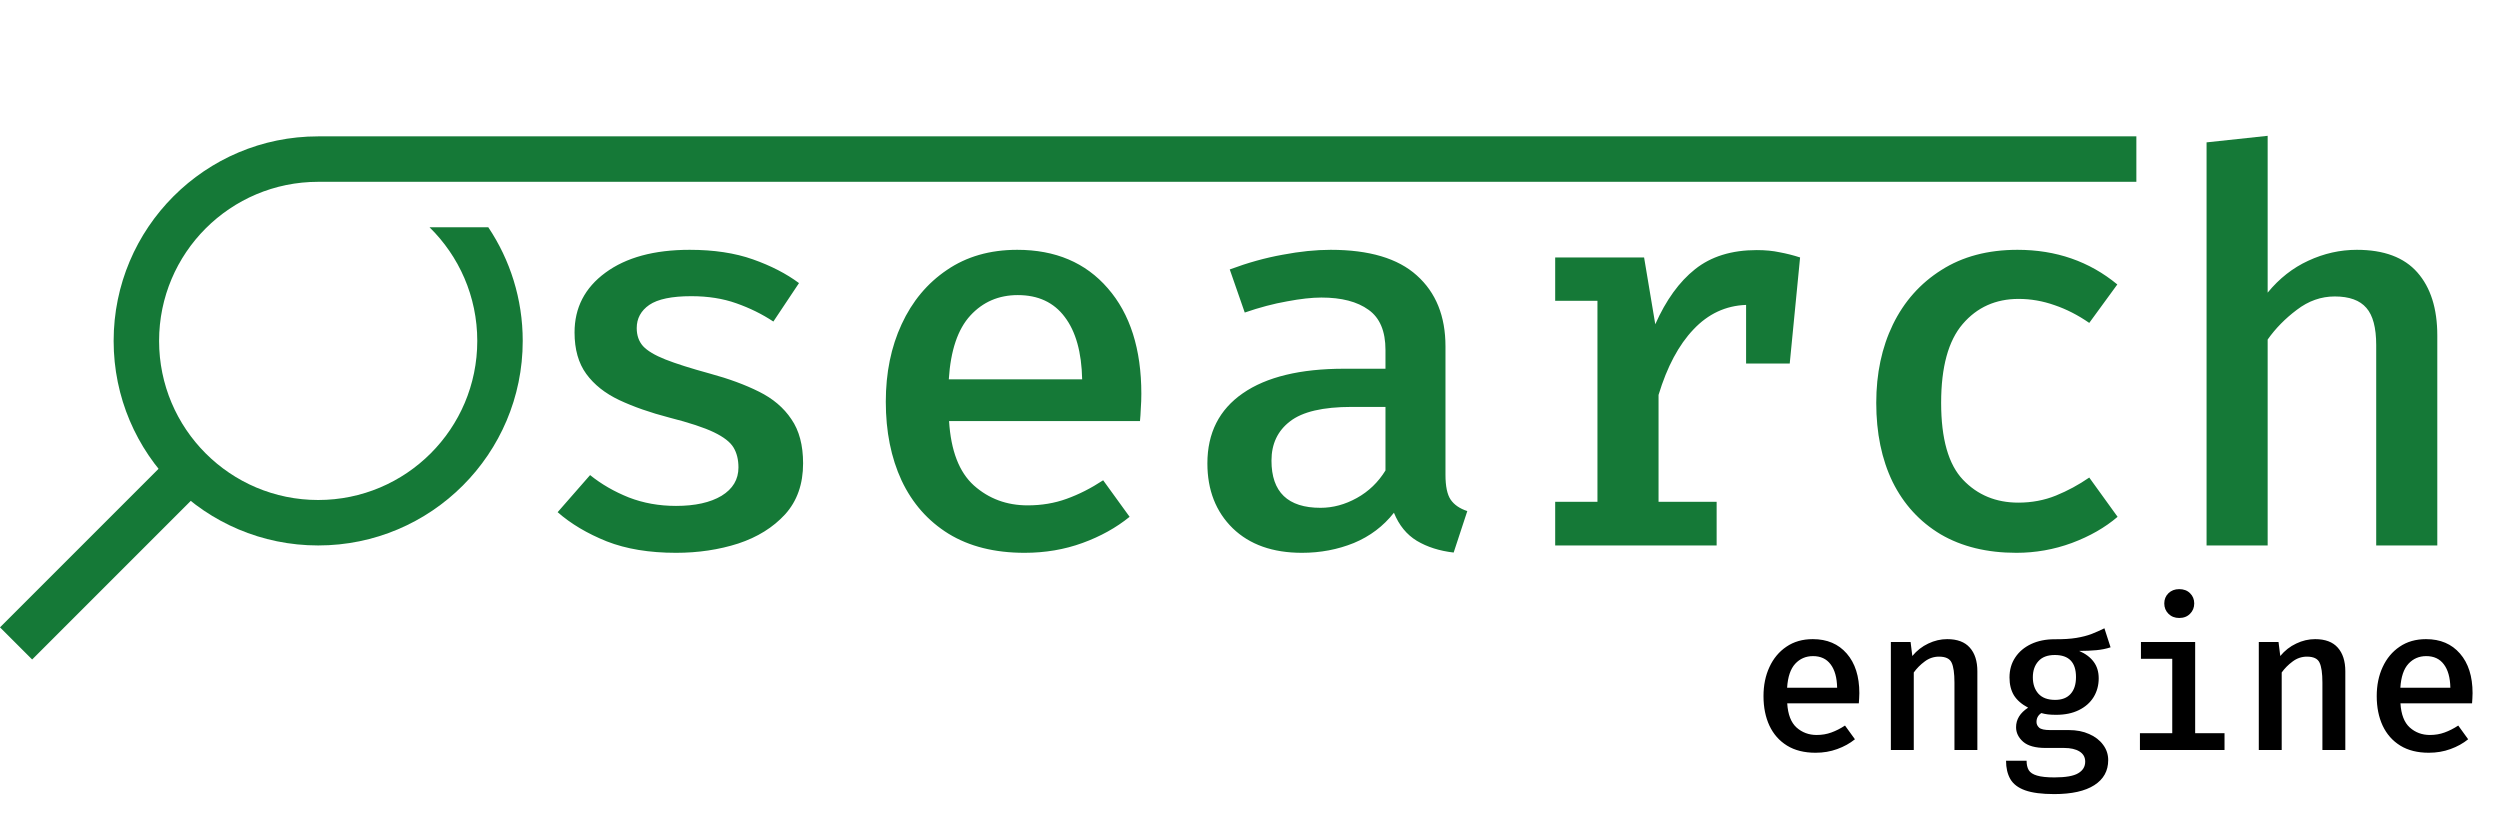 <svg width="110" height="36" viewBox="0 0 110 36" fill="none" xmlns="http://www.w3.org/2000/svg">
<path d="M29.744 22.26C30.584 22.26 31.252 22.112 31.748 21.816C32.244 21.512 32.492 21.096 32.492 20.568C32.492 20.224 32.42 19.932 32.276 19.692C32.132 19.452 31.844 19.228 31.412 19.02C30.98 18.812 30.324 18.596 29.444 18.372C28.612 18.156 27.88 17.9 27.248 17.604C26.624 17.308 26.14 16.924 25.796 16.452C25.452 15.98 25.28 15.372 25.28 14.628C25.28 13.54 25.732 12.664 26.636 12C27.548 11.328 28.784 10.992 30.344 10.992C31.408 10.992 32.336 11.132 33.128 11.412C33.92 11.692 34.596 12.04 35.156 12.456L34.028 14.148C33.532 13.82 32.988 13.552 32.396 13.344C31.812 13.136 31.152 13.032 30.416 13.032C29.56 13.032 28.944 13.16 28.568 13.416C28.2 13.672 28.016 14.012 28.016 14.436C28.016 14.756 28.108 15.02 28.292 15.228C28.484 15.436 28.812 15.632 29.276 15.816C29.74 16 30.396 16.208 31.244 16.44C32.068 16.664 32.784 16.928 33.392 17.232C34.008 17.536 34.484 17.94 34.82 18.444C35.164 18.94 35.336 19.588 35.336 20.388C35.336 21.3 35.072 22.048 34.544 22.632C34.016 23.208 33.328 23.636 32.48 23.916C31.632 24.188 30.72 24.324 29.744 24.324C28.568 24.324 27.552 24.156 26.696 23.82C25.84 23.476 25.12 23.048 24.536 22.536L25.964 20.904C26.46 21.304 27.028 21.632 27.668 21.888C28.308 22.136 29 22.26 29.744 22.26ZM41.759 18.528C41.839 19.832 42.203 20.776 42.851 21.36C43.507 21.944 44.295 22.236 45.215 22.236C45.831 22.236 46.403 22.14 46.931 21.948C47.467 21.756 48.003 21.484 48.539 21.132L49.703 22.74C49.111 23.22 48.419 23.604 47.627 23.892C46.835 24.18 45.987 24.324 45.083 24.324C43.763 24.324 42.647 24.044 41.735 23.484C40.831 22.924 40.143 22.144 39.671 21.144C39.207 20.144 38.975 18.988 38.975 17.676C38.975 16.404 39.207 15.268 39.671 14.268C40.135 13.26 40.799 12.464 41.663 11.88C42.527 11.288 43.559 10.992 44.759 10.992C46.439 10.992 47.767 11.556 48.743 12.684C49.727 13.812 50.219 15.36 50.219 17.328C50.219 17.544 50.211 17.76 50.195 17.976C50.187 18.184 50.175 18.368 50.159 18.528H41.759ZM44.783 12.984C43.943 12.984 43.247 13.284 42.695 13.884C42.143 14.484 41.827 15.42 41.747 16.692H47.615C47.591 15.5 47.335 14.584 46.847 13.944C46.367 13.304 45.679 12.984 44.783 12.984ZM63.601 20.892C63.601 21.396 63.677 21.76 63.829 21.984C63.981 22.208 64.225 22.376 64.561 22.488L63.961 24.312C63.337 24.24 62.797 24.068 62.341 23.796C61.893 23.524 61.557 23.112 61.333 22.56C60.869 23.152 60.281 23.596 59.569 23.892C58.857 24.18 58.097 24.324 57.289 24.324C56.001 24.324 54.985 23.964 54.241 23.244C53.497 22.516 53.125 21.564 53.125 20.388C53.125 19.052 53.645 18.024 54.685 17.304C55.725 16.584 57.213 16.224 59.149 16.224H60.961V15.396C60.961 14.572 60.713 13.984 60.217 13.632C59.721 13.272 59.029 13.092 58.141 13.092C57.725 13.092 57.221 13.148 56.629 13.26C56.037 13.364 55.417 13.528 54.769 13.752L54.109 11.856C54.901 11.56 55.677 11.344 56.437 11.208C57.197 11.064 57.901 10.992 58.549 10.992C60.245 10.992 61.509 11.368 62.341 12.12C63.181 12.872 63.601 13.912 63.601 15.24V20.892ZM58.105 22.344C58.649 22.344 59.181 22.2 59.701 21.912C60.221 21.624 60.641 21.22 60.961 20.7V17.904H59.473C58.209 17.904 57.305 18.116 56.761 18.54C56.217 18.956 55.945 19.532 55.945 20.268C55.945 21.652 56.665 22.344 58.105 22.344ZM68.428 24V22.08H70.288V13.236H68.428V11.328H72.34L72.832 14.268C73.304 13.204 73.888 12.396 74.584 11.844C75.288 11.284 76.192 11.004 77.296 11.004C77.672 11.004 78.008 11.036 78.304 11.1C78.608 11.156 78.908 11.232 79.204 11.328L78.748 15.996H76.828V13.416C75.932 13.448 75.16 13.808 74.512 14.496C73.864 15.176 73.352 16.136 72.976 17.376V22.08H75.532V24H68.428ZM88.806 22.116C89.398 22.116 89.951 22.012 90.463 21.804C90.975 21.596 91.463 21.332 91.927 21.012L93.174 22.74C92.623 23.212 91.951 23.596 91.159 23.892C90.374 24.18 89.562 24.324 88.722 24.324C87.427 24.324 86.314 24.052 85.386 23.508C84.466 22.956 83.763 22.188 83.275 21.204C82.794 20.212 82.555 19.052 82.555 17.724C82.555 16.436 82.799 15.288 83.287 14.28C83.782 13.264 84.495 12.464 85.422 11.88C86.35 11.288 87.466 10.992 88.77 10.992C90.466 10.992 91.93 11.5 93.162 12.516L91.927 14.208C91.43 13.864 90.922 13.604 90.403 13.428C89.882 13.244 89.355 13.152 88.819 13.152C87.811 13.152 86.99 13.52 86.359 14.256C85.727 14.992 85.41 16.148 85.41 17.724C85.41 19.308 85.731 20.436 86.371 21.108C87.01 21.78 87.823 22.116 88.806 22.116ZM99.777 5.976V12.876C100.289 12.252 100.885 11.784 101.565 11.472C102.253 11.152 102.965 10.992 103.701 10.992C104.893 10.992 105.781 11.324 106.365 11.988C106.949 12.652 107.241 13.576 107.241 14.76V24H104.553V15.18C104.553 14.42 104.409 13.876 104.121 13.548C103.833 13.212 103.369 13.044 102.729 13.044C102.129 13.044 101.573 13.24 101.061 13.632C100.549 14.016 100.121 14.452 99.777 14.94V24H97.089V6.264L99.777 5.976Z" fill="#157937"/>
<rect x="7.603" y="20" width="2" height="10.752" transform="rotate(45 7.603 20)" fill="#157937"/>
<path fill-rule="evenodd" clip-rule="evenodd" d="M14 24C18.971 24 23 19.971 23 15C23 13.15 22.442 11.43 21.485 10H18.899C20.195 11.271 21 13.041 21 15C21 18.866 17.866 22 14 22C10.134 22 7 18.866 7 15C7 11.134 10.134 8 14 8H19.657H24H94V6H14C9.029 6 5 10.029 5 15C5 19.971 9.029 24 14 24Z" fill="#157937"/>
<path d="M78.638 30.948C78.668 31.437 78.805 31.791 79.047 32.01C79.293 32.229 79.589 32.339 79.934 32.339C80.165 32.339 80.379 32.303 80.578 32.23C80.778 32.158 80.98 32.056 81.18 31.924L81.617 32.528C81.395 32.708 81.135 32.852 80.838 32.959C80.541 33.068 80.224 33.121 79.885 33.121C79.389 33.121 78.971 33.017 78.629 32.806C78.29 32.596 78.032 32.304 77.855 31.929C77.681 31.554 77.594 31.12 77.594 30.628C77.594 30.151 77.681 29.726 77.855 29.351C78.029 28.973 78.278 28.674 78.602 28.455C78.926 28.233 79.313 28.122 79.763 28.122C80.393 28.122 80.891 28.334 81.257 28.756C81.626 29.18 81.811 29.76 81.811 30.498C81.811 30.579 81.808 30.66 81.802 30.741C81.799 30.819 81.794 30.888 81.788 30.948H78.638ZM79.772 28.869C79.457 28.869 79.196 28.982 78.989 29.206C78.782 29.431 78.663 29.782 78.633 30.259H80.834C80.825 29.812 80.729 29.469 80.546 29.229C80.366 28.989 80.108 28.869 79.772 28.869ZM83.198 33V28.248H84.066L84.142 28.864C84.341 28.625 84.575 28.442 84.844 28.316C85.115 28.186 85.392 28.122 85.677 28.122C86.121 28.122 86.453 28.247 86.671 28.495C86.894 28.744 87.004 29.091 87.004 29.535V33H85.996V30.035C85.996 29.623 85.954 29.331 85.871 29.157C85.79 28.98 85.605 28.892 85.317 28.892C85.086 28.892 84.874 28.963 84.683 29.108C84.493 29.248 84.335 29.409 84.206 29.589V33H83.198ZM92.594 27.645L92.865 28.482C92.675 28.545 92.467 28.587 92.239 28.608C92.014 28.629 91.762 28.64 91.483 28.64C91.768 28.765 91.983 28.927 92.126 29.125C92.27 29.32 92.343 29.561 92.343 29.846C92.343 30.154 92.267 30.43 92.118 30.674C91.968 30.916 91.751 31.107 91.469 31.245C91.191 31.383 90.858 31.452 90.471 31.452C90.332 31.452 90.213 31.446 90.111 31.434C90.011 31.422 89.914 31.402 89.818 31.375C89.677 31.468 89.606 31.599 89.606 31.767C89.606 31.863 89.645 31.947 89.724 32.019C89.805 32.088 89.963 32.123 90.201 32.123H91.028C91.368 32.123 91.666 32.181 91.924 32.298C92.185 32.412 92.389 32.569 92.536 32.77C92.686 32.968 92.761 33.194 92.761 33.446C92.761 33.919 92.557 34.287 92.149 34.548C91.741 34.809 91.153 34.94 90.385 34.94C89.839 34.94 89.412 34.884 89.103 34.773C88.796 34.662 88.581 34.497 88.454 34.278C88.329 34.059 88.266 33.791 88.266 33.472H89.17C89.17 33.641 89.201 33.779 89.264 33.886C89.331 33.995 89.452 34.074 89.629 34.125C89.806 34.179 90.061 34.206 90.394 34.206C90.889 34.206 91.239 34.145 91.442 34.022C91.647 33.901 91.749 33.732 91.749 33.513C91.749 33.318 91.665 33.168 91.496 33.063C91.329 32.961 91.103 32.91 90.822 32.91H90.007C89.557 32.91 89.227 32.819 89.017 32.636C88.81 32.453 88.707 32.239 88.707 31.997C88.707 31.654 88.883 31.368 89.237 31.137C88.953 30.987 88.744 30.805 88.612 30.593C88.483 30.377 88.418 30.116 88.418 29.809C88.418 29.474 88.502 29.18 88.671 28.927C88.838 28.675 89.071 28.479 89.368 28.338C89.668 28.197 90.013 28.127 90.403 28.127C90.784 28.13 91.102 28.11 91.357 28.068C91.612 28.026 91.834 27.969 92.023 27.897C92.215 27.822 92.406 27.738 92.594 27.645ZM90.412 28.82C90.091 28.82 89.85 28.911 89.688 29.094C89.525 29.274 89.445 29.509 89.445 29.8C89.445 30.101 89.527 30.342 89.692 30.525C89.857 30.705 90.102 30.795 90.425 30.795C90.722 30.795 90.949 30.708 91.105 30.534C91.264 30.36 91.344 30.113 91.344 29.791C91.344 29.143 91.033 28.82 90.412 28.82ZM95.885 25.922C96.083 25.922 96.242 25.982 96.362 26.102C96.485 26.221 96.546 26.372 96.546 26.552C96.546 26.732 96.485 26.883 96.362 27.006C96.242 27.129 96.083 27.191 95.885 27.191C95.693 27.191 95.535 27.129 95.412 27.006C95.29 26.883 95.228 26.732 95.228 26.552C95.228 26.372 95.29 26.221 95.412 26.102C95.535 25.982 95.693 25.922 95.885 25.922ZM96.587 28.248V32.262H97.879V33H94.157V32.262H95.579V28.986H94.202V28.248H96.587ZM99.387 33V28.248H100.255L100.332 28.864C100.53 28.625 100.764 28.442 101.034 28.316C101.304 28.186 101.581 28.122 101.866 28.122C102.31 28.122 102.642 28.247 102.861 28.495C103.083 28.744 103.194 29.091 103.194 29.535V33H102.186V30.035C102.186 29.623 102.144 29.331 102.06 29.157C101.979 28.98 101.794 28.892 101.506 28.892C101.275 28.892 101.064 28.963 100.872 29.108C100.683 29.248 100.524 29.409 100.395 29.589V33H99.387ZM105.62 30.948C105.65 31.437 105.787 31.791 106.03 32.01C106.276 32.229 106.571 32.339 106.916 32.339C107.147 32.339 107.362 32.303 107.56 32.23C107.761 32.158 107.962 32.056 108.163 31.924L108.599 32.528C108.377 32.708 108.118 32.852 107.821 32.959C107.524 33.068 107.206 33.121 106.867 33.121C106.372 33.121 105.953 33.017 105.611 32.806C105.272 32.596 105.014 32.304 104.837 31.929C104.663 31.554 104.576 31.12 104.576 30.628C104.576 30.151 104.663 29.726 104.837 29.351C105.011 28.973 105.26 28.674 105.584 28.455C105.908 28.233 106.295 28.122 106.745 28.122C107.375 28.122 107.873 28.334 108.239 28.756C108.608 29.18 108.793 29.76 108.793 30.498C108.793 30.579 108.79 30.66 108.784 30.741C108.781 30.819 108.776 30.888 108.77 30.948H105.62ZM106.754 28.869C106.439 28.869 106.178 28.982 105.971 29.206C105.764 29.431 105.646 29.782 105.616 30.259H107.816C107.807 29.812 107.711 29.469 107.528 29.229C107.348 28.989 107.09 28.869 106.754 28.869Z" fill="black"/>
</svg>
